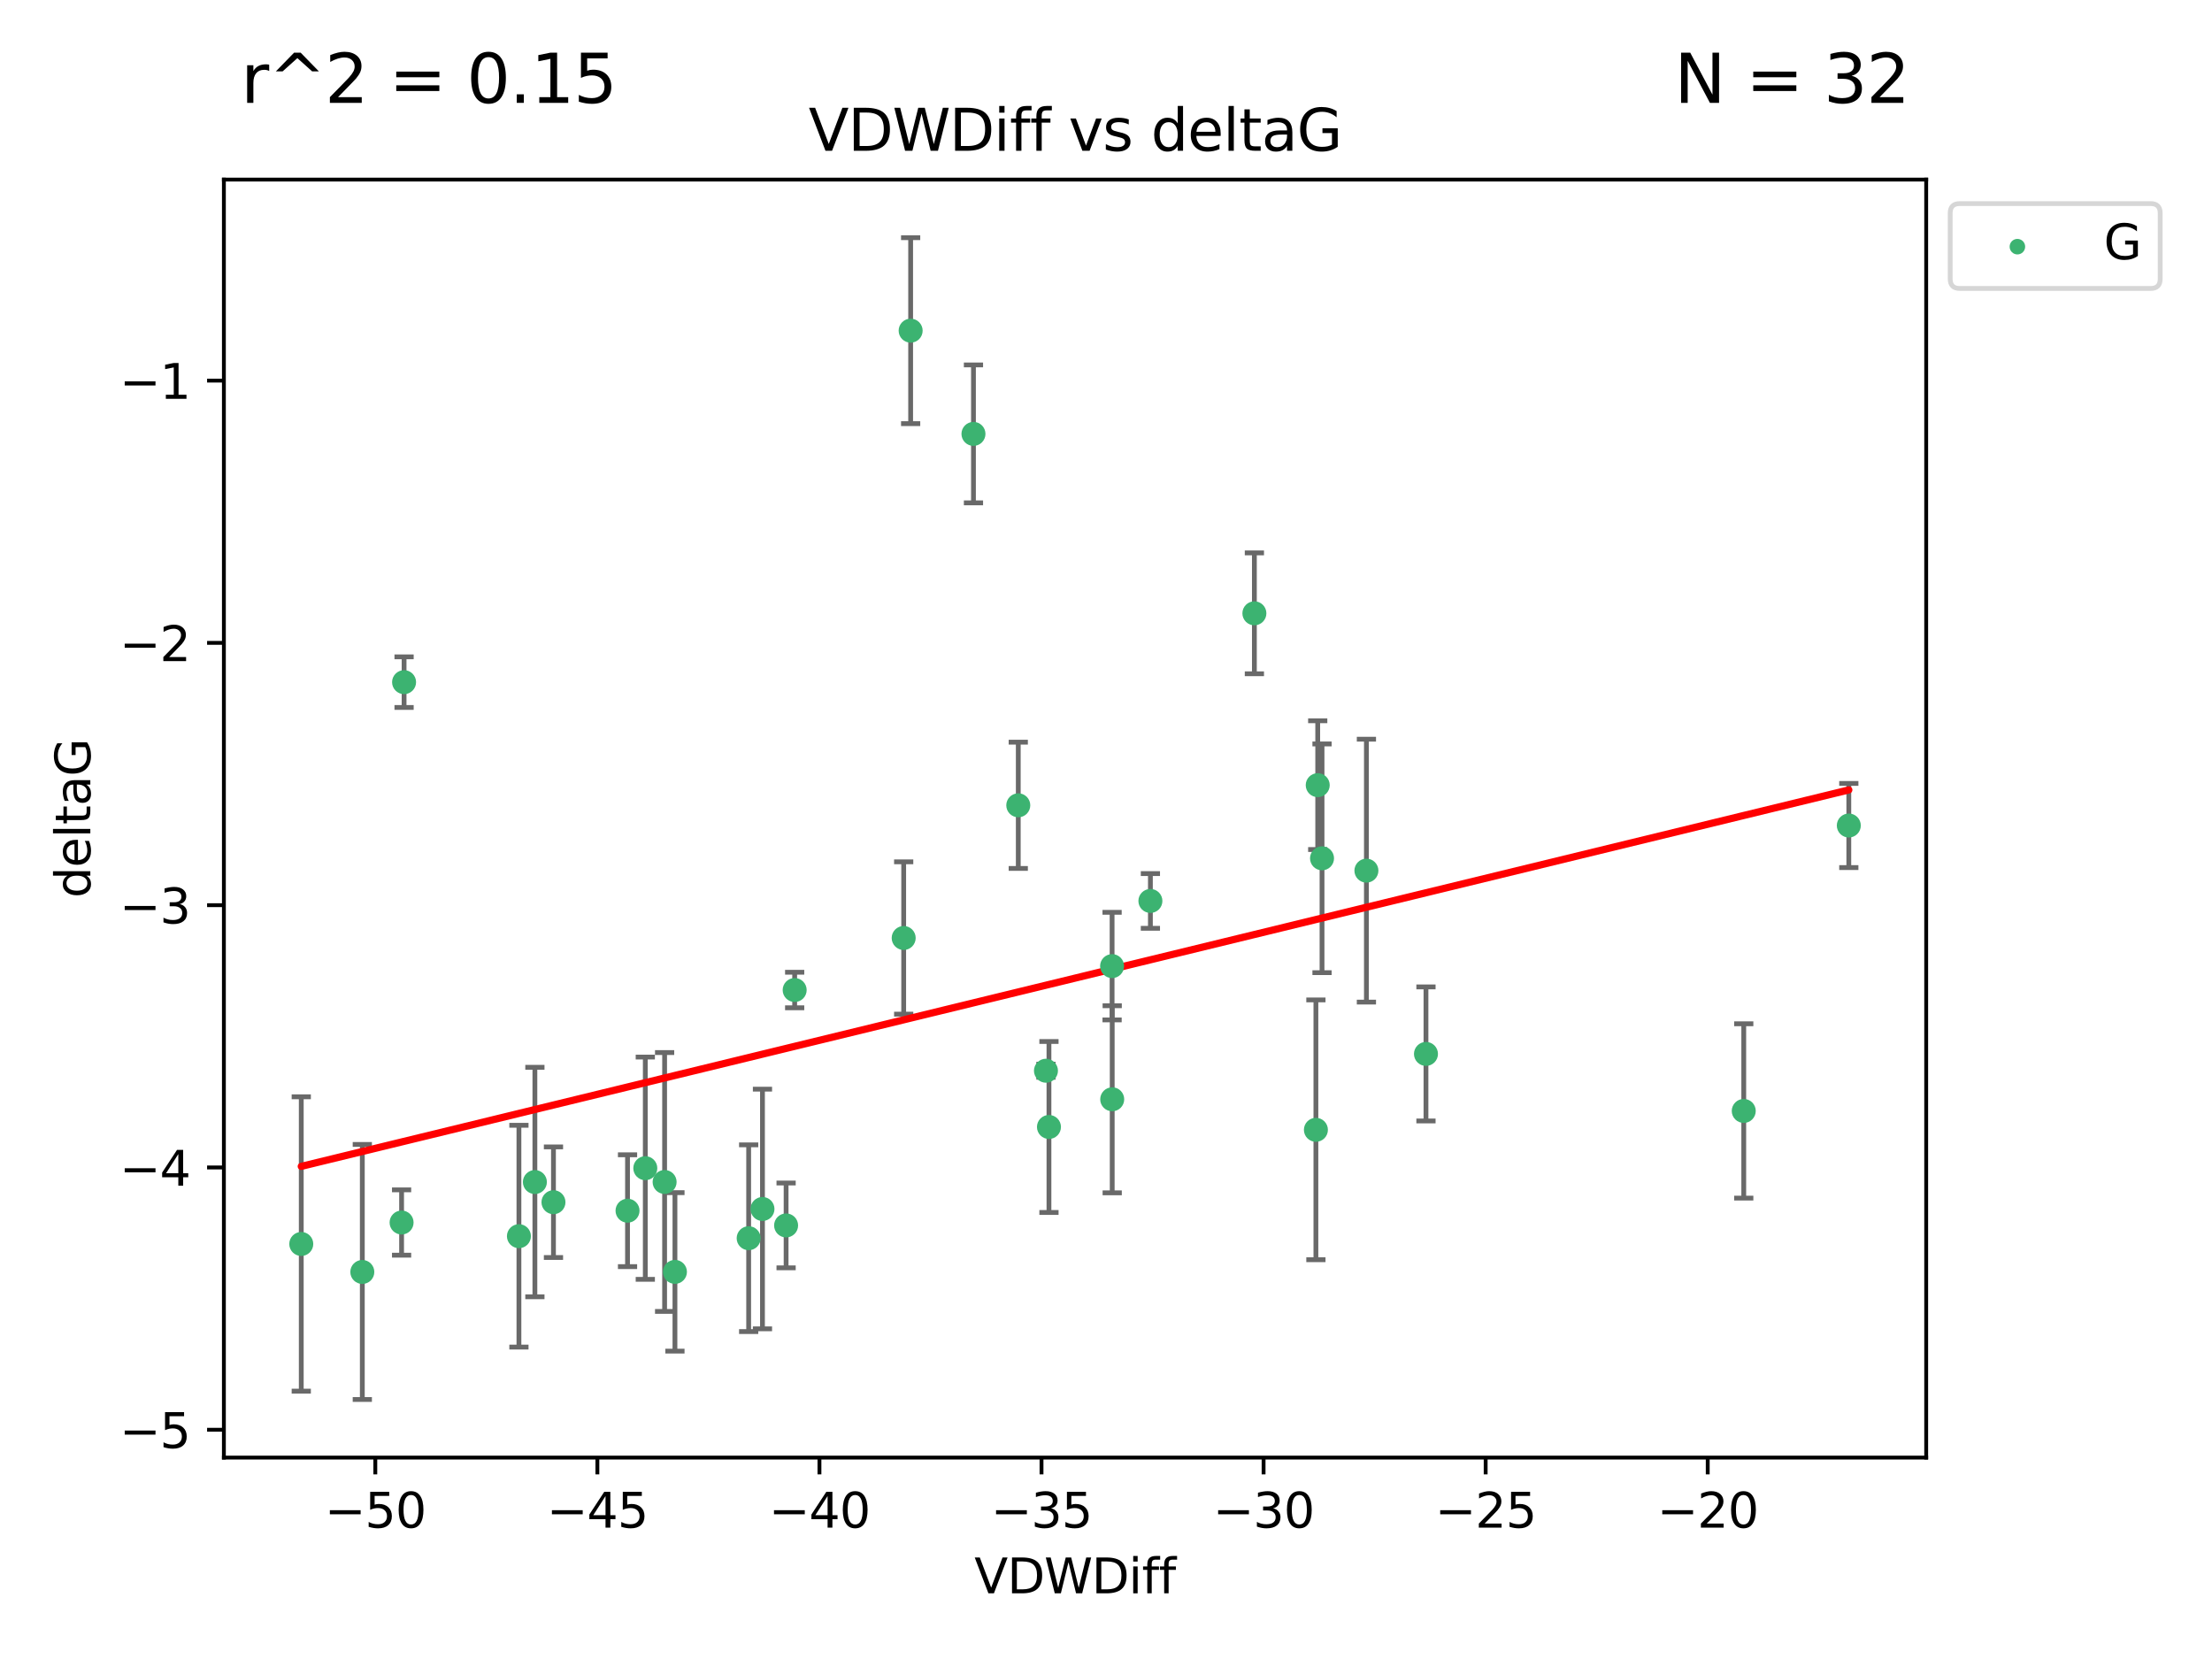 <?xml version="1.0" encoding="utf-8" standalone="no"?>
<!DOCTYPE svg PUBLIC "-//W3C//DTD SVG 1.1//EN"
  "http://www.w3.org/Graphics/SVG/1.1/DTD/svg11.dtd">
<svg xmlns:xlink="http://www.w3.org/1999/xlink" width="460.8pt" height="345.6pt" viewBox="0 0 460.8 345.6" xmlns="http://www.w3.org/2000/svg" version="1.1">
 <defs>
  <style type="text/css">*{stroke-linejoin: round; stroke-linecap: butt}</style>
 </defs>
 <g id="figure_1">
  <g id="patch_1">
   <path d="M 0 345.6 
L 460.8 345.6 
L 460.8 0 
L 0 0 
z
" style="fill: #ffffff"/>
  </g>
  <g id="axes_1">
   <g id="patch_2">
    <path d="M 46.64 303.64 
L 401.26 303.64 
L 401.26 37.411 
L 46.64 37.411 
z
" style="fill: #ffffff"/>
   </g>
   <g id="PathCollection_1">
    <defs>
     <path id="m159022a2c7" d="M 0 1.118 
C 0.297 1.118 0.581 1 0.791 0.791 
C 1 0.581 1.118 0.297 1.118 0 
C 1.118 -0.297 1 -0.581 0.791 -0.791 
C 0.581 -1 0.297 -1.118 0 -1.118 
C -0.297 -1.118 -0.581 -1 -0.791 -0.791 
C -1 -0.581 -1.118 -0.297 -1.118 0 
C -1.118 0.297 -1 0.581 -0.791 0.791 
C -0.581 1 -0.297 1.118 0 1.118 
z
" style="stroke: #3cb371"/>
    </defs>
    <g clip-path="url(#p52073c6043)">
     <use xlink:href="#m159022a2c7" x="130.726" y="252.211" style="fill: #3cb371; stroke: #3cb371"/>
     <use xlink:href="#m159022a2c7" x="75.477" y="264.972" style="fill: #3cb371; stroke: #3cb371"/>
     <use xlink:href="#m159022a2c7" x="134.428" y="243.357" style="fill: #3cb371; stroke: #3cb371"/>
     <use xlink:href="#m159022a2c7" x="62.759" y="259.141" style="fill: #3cb371; stroke: #3cb371"/>
     <use xlink:href="#m159022a2c7" x="115.298" y="250.441" style="fill: #3cb371; stroke: #3cb371"/>
     <use xlink:href="#m159022a2c7" x="158.836" y="251.854" style="fill: #3cb371; stroke: #3cb371"/>
     <use xlink:href="#m159022a2c7" x="108.102" y="257.518" style="fill: #3cb371; stroke: #3cb371"/>
     <use xlink:href="#m159022a2c7" x="138.451" y="246.229" style="fill: #3cb371; stroke: #3cb371"/>
     <use xlink:href="#m159022a2c7" x="163.759" y="255.28" style="fill: #3cb371; stroke: #3cb371"/>
     <use xlink:href="#m159022a2c7" x="155.96" y="257.942" style="fill: #3cb371; stroke: #3cb371"/>
     <use xlink:href="#m159022a2c7" x="84.177" y="142.106" style="fill: #3cb371; stroke: #3cb371"/>
     <use xlink:href="#m159022a2c7" x="189.704" y="68.883" style="fill: #3cb371; stroke: #3cb371"/>
     <use xlink:href="#m159022a2c7" x="83.658" y="254.674" style="fill: #3cb371; stroke: #3cb371"/>
     <use xlink:href="#m159022a2c7" x="111.427" y="246.241" style="fill: #3cb371; stroke: #3cb371"/>
     <use xlink:href="#m159022a2c7" x="140.602" y="264.956" style="fill: #3cb371; stroke: #3cb371"/>
     <use xlink:href="#m159022a2c7" x="218.517" y="234.768" style="fill: #3cb371; stroke: #3cb371"/>
     <use xlink:href="#m159022a2c7" x="231.669" y="201.259" style="fill: #3cb371; stroke: #3cb371"/>
     <use xlink:href="#m159022a2c7" x="202.79" y="90.388" style="fill: #3cb371; stroke: #3cb371"/>
     <use xlink:href="#m159022a2c7" x="231.694" y="229.002" style="fill: #3cb371; stroke: #3cb371"/>
     <use xlink:href="#m159022a2c7" x="261.312" y="127.765" style="fill: #3cb371; stroke: #3cb371"/>
     <use xlink:href="#m159022a2c7" x="297.055" y="219.551" style="fill: #3cb371; stroke: #3cb371"/>
     <use xlink:href="#m159022a2c7" x="212.125" y="167.759" style="fill: #3cb371; stroke: #3cb371"/>
     <use xlink:href="#m159022a2c7" x="284.648" y="181.37" style="fill: #3cb371; stroke: #3cb371"/>
     <use xlink:href="#m159022a2c7" x="165.543" y="206.24" style="fill: #3cb371; stroke: #3cb371"/>
     <use xlink:href="#m159022a2c7" x="239.649" y="187.683" style="fill: #3cb371; stroke: #3cb371"/>
     <use xlink:href="#m159022a2c7" x="188.254" y="195.399" style="fill: #3cb371; stroke: #3cb371"/>
     <use xlink:href="#m159022a2c7" x="217.892" y="223.052" style="fill: #3cb371; stroke: #3cb371"/>
     <use xlink:href="#m159022a2c7" x="275.402" y="178.803" style="fill: #3cb371; stroke: #3cb371"/>
     <use xlink:href="#m159022a2c7" x="274.506" y="163.562" style="fill: #3cb371; stroke: #3cb371"/>
     <use xlink:href="#m159022a2c7" x="274.127" y="235.362" style="fill: #3cb371; stroke: #3cb371"/>
     <use xlink:href="#m159022a2c7" x="385.141" y="171.969" style="fill: #3cb371; stroke: #3cb371"/>
     <use xlink:href="#m159022a2c7" x="363.255" y="231.428" style="fill: #3cb371; stroke: #3cb371"/>
    </g>
   </g>
   <g id="matplotlib.axis_1">
    <g id="xtick_1">
     <g id="line2d_1">
      <defs>
       <path id="m75e6c5d03e" d="M 0 0 
L 0 3.5 
" style="stroke: #000000; stroke-width: 0.8"/>
      </defs>
      <g>
       <use xlink:href="#m75e6c5d03e" x="78.183" y="303.64" style="stroke: #000000; stroke-width: 0.8"/>
      </g>
     </g>
     <g id="text_1">
      <!-- −50 -->
      <g transform="translate(67.631 318.238)scale(0.1 -0.1)">
       <defs>
        <path id="DejaVuSans-2212" d="M 678 2272 
L 4684 2272 
L 4684 1741 
L 678 1741 
L 678 2272 
z
" transform="scale(0.016)"/>
        <path id="DejaVuSans-35" d="M 691 4666 
L 3169 4666 
L 3169 4134 
L 1269 4134 
L 1269 2991 
Q 1406 3038 1543 3061 
Q 1681 3084 1819 3084 
Q 2600 3084 3056 2656 
Q 3513 2228 3513 1497 
Q 3513 744 3044 326 
Q 2575 -91 1722 -91 
Q 1428 -91 1123 -41 
Q 819 9 494 109 
L 494 744 
Q 775 591 1075 516 
Q 1375 441 1709 441 
Q 2250 441 2565 725 
Q 2881 1009 2881 1497 
Q 2881 1984 2565 2268 
Q 2250 2553 1709 2553 
Q 1456 2553 1204 2497 
Q 953 2441 691 2322 
L 691 4666 
z
" transform="scale(0.016)"/>
        <path id="DejaVuSans-30" d="M 2034 4250 
Q 1547 4250 1301 3770 
Q 1056 3291 1056 2328 
Q 1056 1369 1301 889 
Q 1547 409 2034 409 
Q 2525 409 2770 889 
Q 3016 1369 3016 2328 
Q 3016 3291 2770 3770 
Q 2525 4250 2034 4250 
z
M 2034 4750 
Q 2819 4750 3233 4129 
Q 3647 3509 3647 2328 
Q 3647 1150 3233 529 
Q 2819 -91 2034 -91 
Q 1250 -91 836 529 
Q 422 1150 422 2328 
Q 422 3509 836 4129 
Q 1250 4750 2034 4750 
z
" transform="scale(0.016)"/>
       </defs>
       <use xlink:href="#DejaVuSans-2212"/>
       <use xlink:href="#DejaVuSans-35" x="83.789"/>
       <use xlink:href="#DejaVuSans-30" x="147.412"/>
      </g>
     </g>
    </g>
    <g id="xtick_2">
     <g id="line2d_2">
      <g>
       <use xlink:href="#m75e6c5d03e" x="124.445" y="303.64" style="stroke: #000000; stroke-width: 0.8"/>
      </g>
     </g>
     <g id="text_2">
      <!-- −45 -->
      <g transform="translate(113.892 318.238)scale(0.1 -0.1)">
       <defs>
        <path id="DejaVuSans-34" d="M 2419 4116 
L 825 1625 
L 2419 1625 
L 2419 4116 
z
M 2253 4666 
L 3047 4666 
L 3047 1625 
L 3713 1625 
L 3713 1100 
L 3047 1100 
L 3047 0 
L 2419 0 
L 2419 1100 
L 313 1100 
L 313 1709 
L 2253 4666 
z
" transform="scale(0.016)"/>
       </defs>
       <use xlink:href="#DejaVuSans-2212"/>
       <use xlink:href="#DejaVuSans-34" x="83.789"/>
       <use xlink:href="#DejaVuSans-35" x="147.412"/>
      </g>
     </g>
    </g>
    <g id="xtick_3">
     <g id="line2d_3">
      <g>
       <use xlink:href="#m75e6c5d03e" x="170.706" y="303.64" style="stroke: #000000; stroke-width: 0.8"/>
      </g>
     </g>
     <g id="text_3">
      <!-- −40 -->
      <g transform="translate(160.153 318.238)scale(0.1 -0.1)">
       <use xlink:href="#DejaVuSans-2212"/>
       <use xlink:href="#DejaVuSans-34" x="83.789"/>
       <use xlink:href="#DejaVuSans-30" x="147.412"/>
      </g>
     </g>
    </g>
    <g id="xtick_4">
     <g id="line2d_4">
      <g>
       <use xlink:href="#m75e6c5d03e" x="216.967" y="303.64" style="stroke: #000000; stroke-width: 0.8"/>
      </g>
     </g>
     <g id="text_4">
      <!-- −35 -->
      <g transform="translate(206.415 318.238)scale(0.1 -0.1)">
       <defs>
        <path id="DejaVuSans-33" d="M 2597 2516 
Q 3050 2419 3304 2112 
Q 3559 1806 3559 1356 
Q 3559 666 3084 287 
Q 2609 -91 1734 -91 
Q 1441 -91 1130 -33 
Q 819 25 488 141 
L 488 750 
Q 750 597 1062 519 
Q 1375 441 1716 441 
Q 2309 441 2620 675 
Q 2931 909 2931 1356 
Q 2931 1769 2642 2001 
Q 2353 2234 1838 2234 
L 1294 2234 
L 1294 2753 
L 1863 2753 
Q 2328 2753 2575 2939 
Q 2822 3125 2822 3475 
Q 2822 3834 2567 4026 
Q 2313 4219 1838 4219 
Q 1578 4219 1281 4162 
Q 984 4106 628 3988 
L 628 4550 
Q 988 4650 1302 4700 
Q 1616 4750 1894 4750 
Q 2613 4750 3031 4423 
Q 3450 4097 3450 3541 
Q 3450 3153 3228 2886 
Q 3006 2619 2597 2516 
z
" transform="scale(0.016)"/>
       </defs>
       <use xlink:href="#DejaVuSans-2212"/>
       <use xlink:href="#DejaVuSans-33" x="83.789"/>
       <use xlink:href="#DejaVuSans-35" x="147.412"/>
      </g>
     </g>
    </g>
    <g id="xtick_5">
     <g id="line2d_5">
      <g>
       <use xlink:href="#m75e6c5d03e" x="263.228" y="303.64" style="stroke: #000000; stroke-width: 0.8"/>
      </g>
     </g>
     <g id="text_5">
      <!-- −30 -->
      <g transform="translate(252.676 318.238)scale(0.1 -0.1)">
       <use xlink:href="#DejaVuSans-2212"/>
       <use xlink:href="#DejaVuSans-33" x="83.789"/>
       <use xlink:href="#DejaVuSans-30" x="147.412"/>
      </g>
     </g>
    </g>
    <g id="xtick_6">
     <g id="line2d_6">
      <g>
       <use xlink:href="#m75e6c5d03e" x="309.489" y="303.64" style="stroke: #000000; stroke-width: 0.8"/>
      </g>
     </g>
     <g id="text_6">
      <!-- −25 -->
      <g transform="translate(298.937 318.238)scale(0.1 -0.1)">
       <defs>
        <path id="DejaVuSans-32" d="M 1228 531 
L 3431 531 
L 3431 0 
L 469 0 
L 469 531 
Q 828 903 1448 1529 
Q 2069 2156 2228 2338 
Q 2531 2678 2651 2914 
Q 2772 3150 2772 3378 
Q 2772 3750 2511 3984 
Q 2250 4219 1831 4219 
Q 1534 4219 1204 4116 
Q 875 4013 500 3803 
L 500 4441 
Q 881 4594 1212 4672 
Q 1544 4750 1819 4750 
Q 2544 4750 2975 4387 
Q 3406 4025 3406 3419 
Q 3406 3131 3298 2873 
Q 3191 2616 2906 2266 
Q 2828 2175 2409 1742 
Q 1991 1309 1228 531 
z
" transform="scale(0.016)"/>
       </defs>
       <use xlink:href="#DejaVuSans-2212"/>
       <use xlink:href="#DejaVuSans-32" x="83.789"/>
       <use xlink:href="#DejaVuSans-35" x="147.412"/>
      </g>
     </g>
    </g>
    <g id="xtick_7">
     <g id="line2d_7">
      <g>
       <use xlink:href="#m75e6c5d03e" x="355.75" y="303.64" style="stroke: #000000; stroke-width: 0.8"/>
      </g>
     </g>
     <g id="text_7">
      <!-- −20 -->
      <g transform="translate(345.198 318.238)scale(0.1 -0.1)">
       <use xlink:href="#DejaVuSans-2212"/>
       <use xlink:href="#DejaVuSans-32" x="83.789"/>
       <use xlink:href="#DejaVuSans-30" x="147.412"/>
      </g>
     </g>
    </g>
    <g id="text_8">
     <!-- VDWDiff -->
     <g transform="translate(202.977 331.917)scale(0.1 -0.1)">
      <defs>
       <path id="DejaVuSans-56" d="M 1831 0 
L 50 4666 
L 709 4666 
L 2188 738 
L 3669 4666 
L 4325 4666 
L 2547 0 
L 1831 0 
z
" transform="scale(0.016)"/>
       <path id="DejaVuSans-44" d="M 1259 4147 
L 1259 519 
L 2022 519 
Q 2988 519 3436 956 
Q 3884 1394 3884 2338 
Q 3884 3275 3436 3711 
Q 2988 4147 2022 4147 
L 1259 4147 
z
M 628 4666 
L 1925 4666 
Q 3281 4666 3915 4102 
Q 4550 3538 4550 2338 
Q 4550 1131 3912 565 
Q 3275 0 1925 0 
L 628 0 
L 628 4666 
z
" transform="scale(0.016)"/>
       <path id="DejaVuSans-57" d="M 213 4666 
L 850 4666 
L 1831 722 
L 2809 4666 
L 3519 4666 
L 4500 722 
L 5478 4666 
L 6119 4666 
L 4947 0 
L 4153 0 
L 3169 4050 
L 2175 0 
L 1381 0 
L 213 4666 
z
" transform="scale(0.016)"/>
       <path id="DejaVuSans-69" d="M 603 3500 
L 1178 3500 
L 1178 0 
L 603 0 
L 603 3500 
z
M 603 4863 
L 1178 4863 
L 1178 4134 
L 603 4134 
L 603 4863 
z
" transform="scale(0.016)"/>
       <path id="DejaVuSans-66" d="M 2375 4863 
L 2375 4384 
L 1825 4384 
Q 1516 4384 1395 4259 
Q 1275 4134 1275 3809 
L 1275 3500 
L 2222 3500 
L 2222 3053 
L 1275 3053 
L 1275 0 
L 697 0 
L 697 3053 
L 147 3053 
L 147 3500 
L 697 3500 
L 697 3744 
Q 697 4328 969 4595 
Q 1241 4863 1831 4863 
L 2375 4863 
z
" transform="scale(0.016)"/>
      </defs>
      <use xlink:href="#DejaVuSans-56"/>
      <use xlink:href="#DejaVuSans-44" x="68.408"/>
      <use xlink:href="#DejaVuSans-57" x="145.41"/>
      <use xlink:href="#DejaVuSans-44" x="244.287"/>
      <use xlink:href="#DejaVuSans-69" x="321.289"/>
      <use xlink:href="#DejaVuSans-66" x="349.072"/>
      <use xlink:href="#DejaVuSans-66" x="384.277"/>
     </g>
    </g>
   </g>
   <g id="matplotlib.axis_2">
    <g id="ytick_1">
     <g id="line2d_8">
      <defs>
       <path id="m382a354792" d="M 0 0 
L -3.5 0 
" style="stroke: #000000; stroke-width: 0.8"/>
      </defs>
      <g>
       <use xlink:href="#m382a354792" x="46.64" y="297.844" style="stroke: #000000; stroke-width: 0.8"/>
      </g>
     </g>
     <g id="text_9">
      <!-- −5 -->
      <g transform="translate(24.898 301.643)scale(0.1 -0.1)">
       <use xlink:href="#DejaVuSans-2212"/>
       <use xlink:href="#DejaVuSans-35" x="83.789"/>
      </g>
     </g>
    </g>
    <g id="ytick_2">
     <g id="line2d_9">
      <g>
       <use xlink:href="#m382a354792" x="46.64" y="243.204" style="stroke: #000000; stroke-width: 0.8"/>
      </g>
     </g>
     <g id="text_10">
      <!-- −4 -->
      <g transform="translate(24.898 247.003)scale(0.1 -0.1)">
       <use xlink:href="#DejaVuSans-2212"/>
       <use xlink:href="#DejaVuSans-34" x="83.789"/>
      </g>
     </g>
    </g>
    <g id="ytick_3">
     <g id="line2d_10">
      <g>
       <use xlink:href="#m382a354792" x="46.64" y="188.564" style="stroke: #000000; stroke-width: 0.8"/>
      </g>
     </g>
     <g id="text_11">
      <!-- −3 -->
      <g transform="translate(24.898 192.364)scale(0.1 -0.1)">
       <use xlink:href="#DejaVuSans-2212"/>
       <use xlink:href="#DejaVuSans-33" x="83.789"/>
      </g>
     </g>
    </g>
    <g id="ytick_4">
     <g id="line2d_11">
      <g>
       <use xlink:href="#m382a354792" x="46.64" y="133.924" style="stroke: #000000; stroke-width: 0.8"/>
      </g>
     </g>
     <g id="text_12">
      <!-- −2 -->
      <g transform="translate(24.898 137.724)scale(0.1 -0.1)">
       <use xlink:href="#DejaVuSans-2212"/>
       <use xlink:href="#DejaVuSans-32" x="83.789"/>
      </g>
     </g>
    </g>
    <g id="ytick_5">
     <g id="line2d_12">
      <g>
       <use xlink:href="#m382a354792" x="46.64" y="79.284" style="stroke: #000000; stroke-width: 0.8"/>
      </g>
     </g>
     <g id="text_13">
      <!-- −1 -->
      <g transform="translate(24.898 83.084)scale(0.1 -0.1)">
       <defs>
        <path id="DejaVuSans-31" d="M 794 531 
L 1825 531 
L 1825 4091 
L 703 3866 
L 703 4441 
L 1819 4666 
L 2450 4666 
L 2450 531 
L 3481 531 
L 3481 0 
L 794 0 
L 794 531 
z
" transform="scale(0.016)"/>
       </defs>
       <use xlink:href="#DejaVuSans-2212"/>
       <use xlink:href="#DejaVuSans-31" x="83.789"/>
      </g>
     </g>
    </g>
    <g id="text_14">
     <!-- deltaG -->
     <g transform="translate(18.818 187.064)rotate(-90)scale(0.1 -0.1)">
      <defs>
       <path id="DejaVuSans-64" d="M 2906 2969 
L 2906 4863 
L 3481 4863 
L 3481 0 
L 2906 0 
L 2906 525 
Q 2725 213 2448 61 
Q 2172 -91 1784 -91 
Q 1150 -91 751 415 
Q 353 922 353 1747 
Q 353 2572 751 3078 
Q 1150 3584 1784 3584 
Q 2172 3584 2448 3432 
Q 2725 3281 2906 2969 
z
M 947 1747 
Q 947 1113 1208 752 
Q 1469 391 1925 391 
Q 2381 391 2643 752 
Q 2906 1113 2906 1747 
Q 2906 2381 2643 2742 
Q 2381 3103 1925 3103 
Q 1469 3103 1208 2742 
Q 947 2381 947 1747 
z
" transform="scale(0.016)"/>
       <path id="DejaVuSans-65" d="M 3597 1894 
L 3597 1613 
L 953 1613 
Q 991 1019 1311 708 
Q 1631 397 2203 397 
Q 2534 397 2845 478 
Q 3156 559 3463 722 
L 3463 178 
Q 3153 47 2828 -22 
Q 2503 -91 2169 -91 
Q 1331 -91 842 396 
Q 353 884 353 1716 
Q 353 2575 817 3079 
Q 1281 3584 2069 3584 
Q 2775 3584 3186 3129 
Q 3597 2675 3597 1894 
z
M 3022 2063 
Q 3016 2534 2758 2815 
Q 2500 3097 2075 3097 
Q 1594 3097 1305 2825 
Q 1016 2553 972 2059 
L 3022 2063 
z
" transform="scale(0.016)"/>
       <path id="DejaVuSans-6c" d="M 603 4863 
L 1178 4863 
L 1178 0 
L 603 0 
L 603 4863 
z
" transform="scale(0.016)"/>
       <path id="DejaVuSans-74" d="M 1172 4494 
L 1172 3500 
L 2356 3500 
L 2356 3053 
L 1172 3053 
L 1172 1153 
Q 1172 725 1289 603 
Q 1406 481 1766 481 
L 2356 481 
L 2356 0 
L 1766 0 
Q 1100 0 847 248 
Q 594 497 594 1153 
L 594 3053 
L 172 3053 
L 172 3500 
L 594 3500 
L 594 4494 
L 1172 4494 
z
" transform="scale(0.016)"/>
       <path id="DejaVuSans-61" d="M 2194 1759 
Q 1497 1759 1228 1600 
Q 959 1441 959 1056 
Q 959 750 1161 570 
Q 1363 391 1709 391 
Q 2188 391 2477 730 
Q 2766 1069 2766 1631 
L 2766 1759 
L 2194 1759 
z
M 3341 1997 
L 3341 0 
L 2766 0 
L 2766 531 
Q 2569 213 2275 61 
Q 1981 -91 1556 -91 
Q 1019 -91 701 211 
Q 384 513 384 1019 
Q 384 1609 779 1909 
Q 1175 2209 1959 2209 
L 2766 2209 
L 2766 2266 
Q 2766 2663 2505 2880 
Q 2244 3097 1772 3097 
Q 1472 3097 1187 3025 
Q 903 2953 641 2809 
L 641 3341 
Q 956 3463 1253 3523 
Q 1550 3584 1831 3584 
Q 2591 3584 2966 3190 
Q 3341 2797 3341 1997 
z
" transform="scale(0.016)"/>
       <path id="DejaVuSans-47" d="M 3809 666 
L 3809 1919 
L 2778 1919 
L 2778 2438 
L 4434 2438 
L 4434 434 
Q 4069 175 3628 42 
Q 3188 -91 2688 -91 
Q 1594 -91 976 548 
Q 359 1188 359 2328 
Q 359 3472 976 4111 
Q 1594 4750 2688 4750 
Q 3144 4750 3555 4637 
Q 3966 4525 4313 4306 
L 4313 3634 
Q 3963 3931 3569 4081 
Q 3175 4231 2741 4231 
Q 1884 4231 1454 3753 
Q 1025 3275 1025 2328 
Q 1025 1384 1454 906 
Q 1884 428 2741 428 
Q 3075 428 3337 486 
Q 3600 544 3809 666 
z
" transform="scale(0.016)"/>
      </defs>
      <use xlink:href="#DejaVuSans-64"/>
      <use xlink:href="#DejaVuSans-65" x="63.477"/>
      <use xlink:href="#DejaVuSans-6c" x="125"/>
      <use xlink:href="#DejaVuSans-74" x="152.783"/>
      <use xlink:href="#DejaVuSans-61" x="191.992"/>
      <use xlink:href="#DejaVuSans-47" x="253.271"/>
     </g>
    </g>
   </g>
   <g id="LineCollection_1">
    <path d="M 130.726 263.861 
L 130.726 240.561 
" clip-path="url(#p52073c6043)" style="fill: none; stroke: #696969"/>
    <path d="M 75.477 291.539 
L 75.477 238.405 
" clip-path="url(#p52073c6043)" style="fill: none; stroke: #696969"/>
    <path d="M 134.428 266.51 
L 134.428 220.204 
" clip-path="url(#p52073c6043)" style="fill: none; stroke: #696969"/>
    <path d="M 62.759 289.801 
L 62.759 228.482 
" clip-path="url(#p52073c6043)" style="fill: none; stroke: #696969"/>
    <path d="M 115.298 261.962 
L 115.298 238.92 
" clip-path="url(#p52073c6043)" style="fill: none; stroke: #696969"/>
    <path d="M 158.836 276.82 
L 158.836 226.888 
" clip-path="url(#p52073c6043)" style="fill: none; stroke: #696969"/>
    <path d="M 108.102 280.619 
L 108.102 234.417 
" clip-path="url(#p52073c6043)" style="fill: none; stroke: #696969"/>
    <path d="M 138.451 273.192 
L 138.451 219.267 
" clip-path="url(#p52073c6043)" style="fill: none; stroke: #696969"/>
    <path d="M 163.759 264.116 
L 163.759 246.445 
" clip-path="url(#p52073c6043)" style="fill: none; stroke: #696969"/>
    <path d="M 155.96 277.391 
L 155.96 238.493 
" clip-path="url(#p52073c6043)" style="fill: none; stroke: #696969"/>
    <path d="M 84.177 147.375 
L 84.177 136.837 
" clip-path="url(#p52073c6043)" style="fill: none; stroke: #696969"/>
    <path d="M 189.704 88.254 
L 189.704 49.513 
" clip-path="url(#p52073c6043)" style="fill: none; stroke: #696969"/>
    <path d="M 83.658 261.477 
L 83.658 247.87 
" clip-path="url(#p52073c6043)" style="fill: none; stroke: #696969"/>
    <path d="M 111.427 270.142 
L 111.427 222.34 
" clip-path="url(#p52073c6043)" style="fill: none; stroke: #696969"/>
    <path d="M 140.602 281.463 
L 140.602 248.45 
" clip-path="url(#p52073c6043)" style="fill: none; stroke: #696969"/>
    <path d="M 218.517 252.578 
L 218.517 216.959 
" clip-path="url(#p52073c6043)" style="fill: none; stroke: #696969"/>
    <path d="M 231.669 212.466 
L 231.669 190.051 
" clip-path="url(#p52073c6043)" style="fill: none; stroke: #696969"/>
    <path d="M 202.79 104.757 
L 202.79 76.018 
" clip-path="url(#p52073c6043)" style="fill: none; stroke: #696969"/>
    <path d="M 231.694 248.489 
L 231.694 209.516 
" clip-path="url(#p52073c6043)" style="fill: none; stroke: #696969"/>
    <path d="M 261.312 140.357 
L 261.312 115.174 
" clip-path="url(#p52073c6043)" style="fill: none; stroke: #696969"/>
    <path d="M 297.055 233.511 
L 297.055 205.59 
" clip-path="url(#p52073c6043)" style="fill: none; stroke: #696969"/>
    <path d="M 212.125 180.911 
L 212.125 154.608 
" clip-path="url(#p52073c6043)" style="fill: none; stroke: #696969"/>
    <path d="M 284.648 208.753 
L 284.648 153.986 
" clip-path="url(#p52073c6043)" style="fill: none; stroke: #696969"/>
    <path d="M 165.543 209.94 
L 165.543 202.541 
" clip-path="url(#p52073c6043)" style="fill: none; stroke: #696969"/>
    <path d="M 239.649 193.382 
L 239.649 181.984 
" clip-path="url(#p52073c6043)" style="fill: none; stroke: #696969"/>
    <path d="M 188.254 211.267 
L 188.254 179.53 
" clip-path="url(#p52073c6043)" style="fill: none; stroke: #696969"/>
    <path d="M 217.892 224.416 
L 217.892 221.688 
" clip-path="url(#p52073c6043)" style="fill: none; stroke: #696969"/>
    <path d="M 275.402 202.627 
L 275.402 154.978 
" clip-path="url(#p52073c6043)" style="fill: none; stroke: #696969"/>
    <path d="M 274.506 176.973 
L 274.506 150.151 
" clip-path="url(#p52073c6043)" style="fill: none; stroke: #696969"/>
    <path d="M 274.127 262.421 
L 274.127 208.303 
" clip-path="url(#p52073c6043)" style="fill: none; stroke: #696969"/>
    <path d="M 385.141 180.734 
L 385.141 163.205 
" clip-path="url(#p52073c6043)" style="fill: none; stroke: #696969"/>
    <path d="M 363.255 249.586 
L 363.255 213.27 
" clip-path="url(#p52073c6043)" style="fill: none; stroke: #696969"/>
   </g>
   <g id="line2d_13">
    <defs>
     <path id="mb5ccbb0bcb" d="M 2 0 
L -2 -0 
" style="stroke: #696969"/>
    </defs>
    <g clip-path="url(#p52073c6043)">
     <use xlink:href="#mb5ccbb0bcb" x="130.726" y="263.861" style="fill: #696969; stroke: #696969"/>
     <use xlink:href="#mb5ccbb0bcb" x="75.477" y="291.539" style="fill: #696969; stroke: #696969"/>
     <use xlink:href="#mb5ccbb0bcb" x="134.428" y="266.51" style="fill: #696969; stroke: #696969"/>
     <use xlink:href="#mb5ccbb0bcb" x="62.759" y="289.801" style="fill: #696969; stroke: #696969"/>
     <use xlink:href="#mb5ccbb0bcb" x="115.298" y="261.962" style="fill: #696969; stroke: #696969"/>
     <use xlink:href="#mb5ccbb0bcb" x="158.836" y="276.82" style="fill: #696969; stroke: #696969"/>
     <use xlink:href="#mb5ccbb0bcb" x="108.102" y="280.619" style="fill: #696969; stroke: #696969"/>
     <use xlink:href="#mb5ccbb0bcb" x="138.451" y="273.192" style="fill: #696969; stroke: #696969"/>
     <use xlink:href="#mb5ccbb0bcb" x="163.759" y="264.116" style="fill: #696969; stroke: #696969"/>
     <use xlink:href="#mb5ccbb0bcb" x="155.96" y="277.391" style="fill: #696969; stroke: #696969"/>
     <use xlink:href="#mb5ccbb0bcb" x="84.177" y="147.375" style="fill: #696969; stroke: #696969"/>
     <use xlink:href="#mb5ccbb0bcb" x="189.704" y="88.254" style="fill: #696969; stroke: #696969"/>
     <use xlink:href="#mb5ccbb0bcb" x="83.658" y="261.477" style="fill: #696969; stroke: #696969"/>
     <use xlink:href="#mb5ccbb0bcb" x="111.427" y="270.142" style="fill: #696969; stroke: #696969"/>
     <use xlink:href="#mb5ccbb0bcb" x="140.602" y="281.463" style="fill: #696969; stroke: #696969"/>
     <use xlink:href="#mb5ccbb0bcb" x="218.517" y="252.578" style="fill: #696969; stroke: #696969"/>
     <use xlink:href="#mb5ccbb0bcb" x="231.669" y="212.466" style="fill: #696969; stroke: #696969"/>
     <use xlink:href="#mb5ccbb0bcb" x="202.79" y="104.757" style="fill: #696969; stroke: #696969"/>
     <use xlink:href="#mb5ccbb0bcb" x="231.694" y="248.489" style="fill: #696969; stroke: #696969"/>
     <use xlink:href="#mb5ccbb0bcb" x="261.312" y="140.357" style="fill: #696969; stroke: #696969"/>
     <use xlink:href="#mb5ccbb0bcb" x="297.055" y="233.511" style="fill: #696969; stroke: #696969"/>
     <use xlink:href="#mb5ccbb0bcb" x="212.125" y="180.911" style="fill: #696969; stroke: #696969"/>
     <use xlink:href="#mb5ccbb0bcb" x="284.648" y="208.753" style="fill: #696969; stroke: #696969"/>
     <use xlink:href="#mb5ccbb0bcb" x="165.543" y="209.94" style="fill: #696969; stroke: #696969"/>
     <use xlink:href="#mb5ccbb0bcb" x="239.649" y="193.382" style="fill: #696969; stroke: #696969"/>
     <use xlink:href="#mb5ccbb0bcb" x="188.254" y="211.267" style="fill: #696969; stroke: #696969"/>
     <use xlink:href="#mb5ccbb0bcb" x="217.892" y="224.416" style="fill: #696969; stroke: #696969"/>
     <use xlink:href="#mb5ccbb0bcb" x="275.402" y="202.627" style="fill: #696969; stroke: #696969"/>
     <use xlink:href="#mb5ccbb0bcb" x="274.506" y="176.973" style="fill: #696969; stroke: #696969"/>
     <use xlink:href="#mb5ccbb0bcb" x="274.127" y="262.421" style="fill: #696969; stroke: #696969"/>
     <use xlink:href="#mb5ccbb0bcb" x="385.141" y="180.734" style="fill: #696969; stroke: #696969"/>
     <use xlink:href="#mb5ccbb0bcb" x="363.255" y="249.586" style="fill: #696969; stroke: #696969"/>
    </g>
   </g>
   <g id="line2d_14">
    <g clip-path="url(#p52073c6043)">
     <use xlink:href="#mb5ccbb0bcb" x="130.726" y="240.561" style="fill: #696969; stroke: #696969"/>
     <use xlink:href="#mb5ccbb0bcb" x="75.477" y="238.405" style="fill: #696969; stroke: #696969"/>
     <use xlink:href="#mb5ccbb0bcb" x="134.428" y="220.204" style="fill: #696969; stroke: #696969"/>
     <use xlink:href="#mb5ccbb0bcb" x="62.759" y="228.482" style="fill: #696969; stroke: #696969"/>
     <use xlink:href="#mb5ccbb0bcb" x="115.298" y="238.92" style="fill: #696969; stroke: #696969"/>
     <use xlink:href="#mb5ccbb0bcb" x="158.836" y="226.888" style="fill: #696969; stroke: #696969"/>
     <use xlink:href="#mb5ccbb0bcb" x="108.102" y="234.417" style="fill: #696969; stroke: #696969"/>
     <use xlink:href="#mb5ccbb0bcb" x="138.451" y="219.267" style="fill: #696969; stroke: #696969"/>
     <use xlink:href="#mb5ccbb0bcb" x="163.759" y="246.445" style="fill: #696969; stroke: #696969"/>
     <use xlink:href="#mb5ccbb0bcb" x="155.96" y="238.493" style="fill: #696969; stroke: #696969"/>
     <use xlink:href="#mb5ccbb0bcb" x="84.177" y="136.837" style="fill: #696969; stroke: #696969"/>
     <use xlink:href="#mb5ccbb0bcb" x="189.704" y="49.513" style="fill: #696969; stroke: #696969"/>
     <use xlink:href="#mb5ccbb0bcb" x="83.658" y="247.87" style="fill: #696969; stroke: #696969"/>
     <use xlink:href="#mb5ccbb0bcb" x="111.427" y="222.34" style="fill: #696969; stroke: #696969"/>
     <use xlink:href="#mb5ccbb0bcb" x="140.602" y="248.45" style="fill: #696969; stroke: #696969"/>
     <use xlink:href="#mb5ccbb0bcb" x="218.517" y="216.959" style="fill: #696969; stroke: #696969"/>
     <use xlink:href="#mb5ccbb0bcb" x="231.669" y="190.051" style="fill: #696969; stroke: #696969"/>
     <use xlink:href="#mb5ccbb0bcb" x="202.79" y="76.018" style="fill: #696969; stroke: #696969"/>
     <use xlink:href="#mb5ccbb0bcb" x="231.694" y="209.516" style="fill: #696969; stroke: #696969"/>
     <use xlink:href="#mb5ccbb0bcb" x="261.312" y="115.174" style="fill: #696969; stroke: #696969"/>
     <use xlink:href="#mb5ccbb0bcb" x="297.055" y="205.59" style="fill: #696969; stroke: #696969"/>
     <use xlink:href="#mb5ccbb0bcb" x="212.125" y="154.608" style="fill: #696969; stroke: #696969"/>
     <use xlink:href="#mb5ccbb0bcb" x="284.648" y="153.986" style="fill: #696969; stroke: #696969"/>
     <use xlink:href="#mb5ccbb0bcb" x="165.543" y="202.541" style="fill: #696969; stroke: #696969"/>
     <use xlink:href="#mb5ccbb0bcb" x="239.649" y="181.984" style="fill: #696969; stroke: #696969"/>
     <use xlink:href="#mb5ccbb0bcb" x="188.254" y="179.53" style="fill: #696969; stroke: #696969"/>
     <use xlink:href="#mb5ccbb0bcb" x="217.892" y="221.688" style="fill: #696969; stroke: #696969"/>
     <use xlink:href="#mb5ccbb0bcb" x="275.402" y="154.978" style="fill: #696969; stroke: #696969"/>
     <use xlink:href="#mb5ccbb0bcb" x="274.506" y="150.151" style="fill: #696969; stroke: #696969"/>
     <use xlink:href="#mb5ccbb0bcb" x="274.127" y="208.303" style="fill: #696969; stroke: #696969"/>
     <use xlink:href="#mb5ccbb0bcb" x="385.141" y="163.205" style="fill: #696969; stroke: #696969"/>
     <use xlink:href="#mb5ccbb0bcb" x="363.255" y="213.27" style="fill: #696969; stroke: #696969"/>
    </g>
   </g>
   <g id="line2d_15">
    <path d="M 130.726 226.442 
L 75.477 239.881 
L 134.428 225.541 
L 62.759 242.974 
L 115.298 230.194 
L 158.836 219.604 
L 108.102 231.945 
L 138.451 224.563 
L 163.759 218.406 
L 155.96 220.303 
L 84.177 237.764 
L 189.704 212.095 
L 83.658 237.891 
L 111.427 231.136 
L 140.602 224.039 
L 218.517 205.087 
L 231.669 201.888 
L 202.79 208.912 
L 231.694 201.881 
L 261.312 194.677 
L 297.055 185.982 
L 212.125 206.641 
L 284.648 189 
L 165.543 217.972 
L 239.649 199.946 
L 188.254 212.448 
L 217.892 205.239 
L 275.402 191.25 
L 274.506 191.467 
L 274.127 191.56 
L 385.141 164.556 
L 363.255 169.88 
" clip-path="url(#p52073c6043)" style="fill: none; stroke: #ff0000; stroke-width: 1.5; stroke-linecap: square"/>
   </g>
   <g id="line2d_16">
    <defs>
     <path id="m38deddd5ce" d="M 0 2 
C 0.53 2 1.039 1.789 1.414 1.414 
C 1.789 1.039 2 0.53 2 0 
C 2 -0.53 1.789 -1.039 1.414 -1.414 
C 1.039 -1.789 0.53 -2 0 -2 
C -0.53 -2 -1.039 -1.789 -1.414 -1.414 
C -1.789 -1.039 -2 -0.53 -2 0 
C -2 0.53 -1.789 1.039 -1.414 1.414 
C -1.039 1.789 -0.53 2 0 2 
z
" style="stroke: #3cb371"/>
    </defs>
    <g clip-path="url(#p52073c6043)">
     <use xlink:href="#m38deddd5ce" x="130.726" y="252.211" style="fill: #3cb371; stroke: #3cb371"/>
     <use xlink:href="#m38deddd5ce" x="75.477" y="264.972" style="fill: #3cb371; stroke: #3cb371"/>
     <use xlink:href="#m38deddd5ce" x="134.428" y="243.357" style="fill: #3cb371; stroke: #3cb371"/>
     <use xlink:href="#m38deddd5ce" x="62.759" y="259.141" style="fill: #3cb371; stroke: #3cb371"/>
     <use xlink:href="#m38deddd5ce" x="115.298" y="250.441" style="fill: #3cb371; stroke: #3cb371"/>
     <use xlink:href="#m38deddd5ce" x="158.836" y="251.854" style="fill: #3cb371; stroke: #3cb371"/>
     <use xlink:href="#m38deddd5ce" x="108.102" y="257.518" style="fill: #3cb371; stroke: #3cb371"/>
     <use xlink:href="#m38deddd5ce" x="138.451" y="246.229" style="fill: #3cb371; stroke: #3cb371"/>
     <use xlink:href="#m38deddd5ce" x="163.759" y="255.28" style="fill: #3cb371; stroke: #3cb371"/>
     <use xlink:href="#m38deddd5ce" x="155.96" y="257.942" style="fill: #3cb371; stroke: #3cb371"/>
     <use xlink:href="#m38deddd5ce" x="84.177" y="142.106" style="fill: #3cb371; stroke: #3cb371"/>
     <use xlink:href="#m38deddd5ce" x="189.704" y="68.883" style="fill: #3cb371; stroke: #3cb371"/>
     <use xlink:href="#m38deddd5ce" x="83.658" y="254.674" style="fill: #3cb371; stroke: #3cb371"/>
     <use xlink:href="#m38deddd5ce" x="111.427" y="246.241" style="fill: #3cb371; stroke: #3cb371"/>
     <use xlink:href="#m38deddd5ce" x="140.602" y="264.956" style="fill: #3cb371; stroke: #3cb371"/>
     <use xlink:href="#m38deddd5ce" x="218.517" y="234.768" style="fill: #3cb371; stroke: #3cb371"/>
     <use xlink:href="#m38deddd5ce" x="231.669" y="201.259" style="fill: #3cb371; stroke: #3cb371"/>
     <use xlink:href="#m38deddd5ce" x="202.79" y="90.388" style="fill: #3cb371; stroke: #3cb371"/>
     <use xlink:href="#m38deddd5ce" x="231.694" y="229.002" style="fill: #3cb371; stroke: #3cb371"/>
     <use xlink:href="#m38deddd5ce" x="261.312" y="127.765" style="fill: #3cb371; stroke: #3cb371"/>
     <use xlink:href="#m38deddd5ce" x="297.055" y="219.551" style="fill: #3cb371; stroke: #3cb371"/>
     <use xlink:href="#m38deddd5ce" x="212.125" y="167.759" style="fill: #3cb371; stroke: #3cb371"/>
     <use xlink:href="#m38deddd5ce" x="284.648" y="181.37" style="fill: #3cb371; stroke: #3cb371"/>
     <use xlink:href="#m38deddd5ce" x="165.543" y="206.24" style="fill: #3cb371; stroke: #3cb371"/>
     <use xlink:href="#m38deddd5ce" x="239.649" y="187.683" style="fill: #3cb371; stroke: #3cb371"/>
     <use xlink:href="#m38deddd5ce" x="188.254" y="195.399" style="fill: #3cb371; stroke: #3cb371"/>
     <use xlink:href="#m38deddd5ce" x="217.892" y="223.052" style="fill: #3cb371; stroke: #3cb371"/>
     <use xlink:href="#m38deddd5ce" x="275.402" y="178.803" style="fill: #3cb371; stroke: #3cb371"/>
     <use xlink:href="#m38deddd5ce" x="274.506" y="163.562" style="fill: #3cb371; stroke: #3cb371"/>
     <use xlink:href="#m38deddd5ce" x="274.127" y="235.362" style="fill: #3cb371; stroke: #3cb371"/>
     <use xlink:href="#m38deddd5ce" x="385.141" y="171.969" style="fill: #3cb371; stroke: #3cb371"/>
     <use xlink:href="#m38deddd5ce" x="363.255" y="231.428" style="fill: #3cb371; stroke: #3cb371"/>
    </g>
   </g>
   <g id="patch_3">
    <path d="M 46.64 303.64 
L 46.64 37.411 
" style="fill: none; stroke: #000000; stroke-width: 0.8; stroke-linejoin: miter; stroke-linecap: square"/>
   </g>
   <g id="patch_4">
    <path d="M 401.26 303.64 
L 401.26 37.411 
" style="fill: none; stroke: #000000; stroke-width: 0.8; stroke-linejoin: miter; stroke-linecap: square"/>
   </g>
   <g id="patch_5">
    <path d="M 46.64 303.64 
L 401.26 303.64 
" style="fill: none; stroke: #000000; stroke-width: 0.8; stroke-linejoin: miter; stroke-linecap: square"/>
   </g>
   <g id="patch_6">
    <path d="M 46.64 37.411 
L 401.26 37.411 
" style="fill: none; stroke: #000000; stroke-width: 0.8; stroke-linejoin: miter; stroke-linecap: square"/>
   </g>
   <g id="text_15">
    <!-- N = 32 -->
    <g transform="translate(348.795 21.426)scale(0.14 -0.14)">
     <defs>
      <path id="DejaVuSans-4e" d="M 628 4666 
L 1478 4666 
L 3547 763 
L 3547 4666 
L 4159 4666 
L 4159 0 
L 3309 0 
L 1241 3903 
L 1241 0 
L 628 0 
L 628 4666 
z
" transform="scale(0.016)"/>
      <path id="DejaVuSans-20" transform="scale(0.016)"/>
      <path id="DejaVuSans-3d" d="M 678 2906 
L 4684 2906 
L 4684 2381 
L 678 2381 
L 678 2906 
z
M 678 1631 
L 4684 1631 
L 4684 1100 
L 678 1100 
L 678 1631 
z
" transform="scale(0.016)"/>
     </defs>
     <use xlink:href="#DejaVuSans-4e"/>
     <use xlink:href="#DejaVuSans-20" x="74.805"/>
     <use xlink:href="#DejaVuSans-3d" x="106.592"/>
     <use xlink:href="#DejaVuSans-20" x="190.381"/>
     <use xlink:href="#DejaVuSans-33" x="222.168"/>
     <use xlink:href="#DejaVuSans-32" x="285.791"/>
    </g>
   </g>
   <g id="text_16">
    <!-- r^2 = 0.15 -->
    <g transform="translate(50.186 21.426)scale(0.14 -0.14)">
     <defs>
      <path id="DejaVuSans-72" d="M 2631 2963 
Q 2534 3019 2420 3045 
Q 2306 3072 2169 3072 
Q 1681 3072 1420 2755 
Q 1159 2438 1159 1844 
L 1159 0 
L 581 0 
L 581 3500 
L 1159 3500 
L 1159 2956 
Q 1341 3275 1631 3429 
Q 1922 3584 2338 3584 
Q 2397 3584 2469 3576 
Q 2541 3569 2628 3553 
L 2631 2963 
z
" transform="scale(0.016)"/>
      <path id="DejaVuSans-5e" d="M 2988 4666 
L 4684 2925 
L 4056 2925 
L 2681 4159 
L 1306 2925 
L 678 2925 
L 2375 4666 
L 2988 4666 
z
" transform="scale(0.016)"/>
      <path id="DejaVuSans-2e" d="M 684 794 
L 1344 794 
L 1344 0 
L 684 0 
L 684 794 
z
" transform="scale(0.016)"/>
     </defs>
     <use xlink:href="#DejaVuSans-72"/>
     <use xlink:href="#DejaVuSans-5e" x="41.113"/>
     <use xlink:href="#DejaVuSans-32" x="124.902"/>
     <use xlink:href="#DejaVuSans-20" x="188.525"/>
     <use xlink:href="#DejaVuSans-3d" x="220.312"/>
     <use xlink:href="#DejaVuSans-20" x="304.102"/>
     <use xlink:href="#DejaVuSans-30" x="335.889"/>
     <use xlink:href="#DejaVuSans-2e" x="399.512"/>
     <use xlink:href="#DejaVuSans-31" x="431.299"/>
     <use xlink:href="#DejaVuSans-35" x="494.922"/>
    </g>
   </g>
   <g id="text_17">
    <!-- VDWDiff vs deltaG -->
    <g transform="translate(168.445 31.411)scale(0.12 -0.12)">
     <defs>
      <path id="DejaVuSans-76" d="M 191 3500 
L 800 3500 
L 1894 563 
L 2988 3500 
L 3597 3500 
L 2284 0 
L 1503 0 
L 191 3500 
z
" transform="scale(0.016)"/>
      <path id="DejaVuSans-73" d="M 2834 3397 
L 2834 2853 
Q 2591 2978 2328 3040 
Q 2066 3103 1784 3103 
Q 1356 3103 1142 2972 
Q 928 2841 928 2578 
Q 928 2378 1081 2264 
Q 1234 2150 1697 2047 
L 1894 2003 
Q 2506 1872 2764 1633 
Q 3022 1394 3022 966 
Q 3022 478 2636 193 
Q 2250 -91 1575 -91 
Q 1294 -91 989 -36 
Q 684 19 347 128 
L 347 722 
Q 666 556 975 473 
Q 1284 391 1588 391 
Q 1994 391 2212 530 
Q 2431 669 2431 922 
Q 2431 1156 2273 1281 
Q 2116 1406 1581 1522 
L 1381 1569 
Q 847 1681 609 1914 
Q 372 2147 372 2553 
Q 372 3047 722 3315 
Q 1072 3584 1716 3584 
Q 2034 3584 2315 3537 
Q 2597 3491 2834 3397 
z
" transform="scale(0.016)"/>
     </defs>
     <use xlink:href="#DejaVuSans-56"/>
     <use xlink:href="#DejaVuSans-44" x="68.408"/>
     <use xlink:href="#DejaVuSans-57" x="145.41"/>
     <use xlink:href="#DejaVuSans-44" x="244.287"/>
     <use xlink:href="#DejaVuSans-69" x="321.289"/>
     <use xlink:href="#DejaVuSans-66" x="349.072"/>
     <use xlink:href="#DejaVuSans-66" x="384.277"/>
     <use xlink:href="#DejaVuSans-20" x="419.482"/>
     <use xlink:href="#DejaVuSans-76" x="451.27"/>
     <use xlink:href="#DejaVuSans-73" x="510.449"/>
     <use xlink:href="#DejaVuSans-20" x="562.549"/>
     <use xlink:href="#DejaVuSans-64" x="594.336"/>
     <use xlink:href="#DejaVuSans-65" x="657.812"/>
     <use xlink:href="#DejaVuSans-6c" x="719.336"/>
     <use xlink:href="#DejaVuSans-74" x="747.119"/>
     <use xlink:href="#DejaVuSans-61" x="786.328"/>
     <use xlink:href="#DejaVuSans-47" x="847.607"/>
    </g>
   </g>
   <g id="legend_1">
    <g id="patch_7">
     <path d="M 408.26 60.089 
L 448.008 60.089 
Q 450.008 60.089 450.008 58.089 
L 450.008 44.411 
Q 450.008 42.411 448.008 42.411 
L 408.26 42.411 
Q 406.26 42.411 406.26 44.411 
L 406.26 58.089 
Q 406.26 60.089 408.26 60.089 
z
" style="fill: #ffffff; opacity: 0.8; stroke: #cccccc; stroke-linejoin: miter"/>
    </g>
    <g id="PathCollection_2">
     <g>
      <use xlink:href="#m159022a2c7" x="420.26" y="51.385" style="fill: #3cb371; stroke: #3cb371"/>
     </g>
    </g>
    <g id="text_18">
     <!-- G -->
     <g transform="translate(438.26 54.01)scale(0.1 -0.1)">
      <use xlink:href="#DejaVuSans-47"/>
     </g>
    </g>
   </g>
  </g>
 </g>
 <defs>
  <clipPath id="p52073c6043">
   <rect x="46.64" y="37.411" width="354.62" height="266.229"/>
  </clipPath>
 </defs>
</svg>
